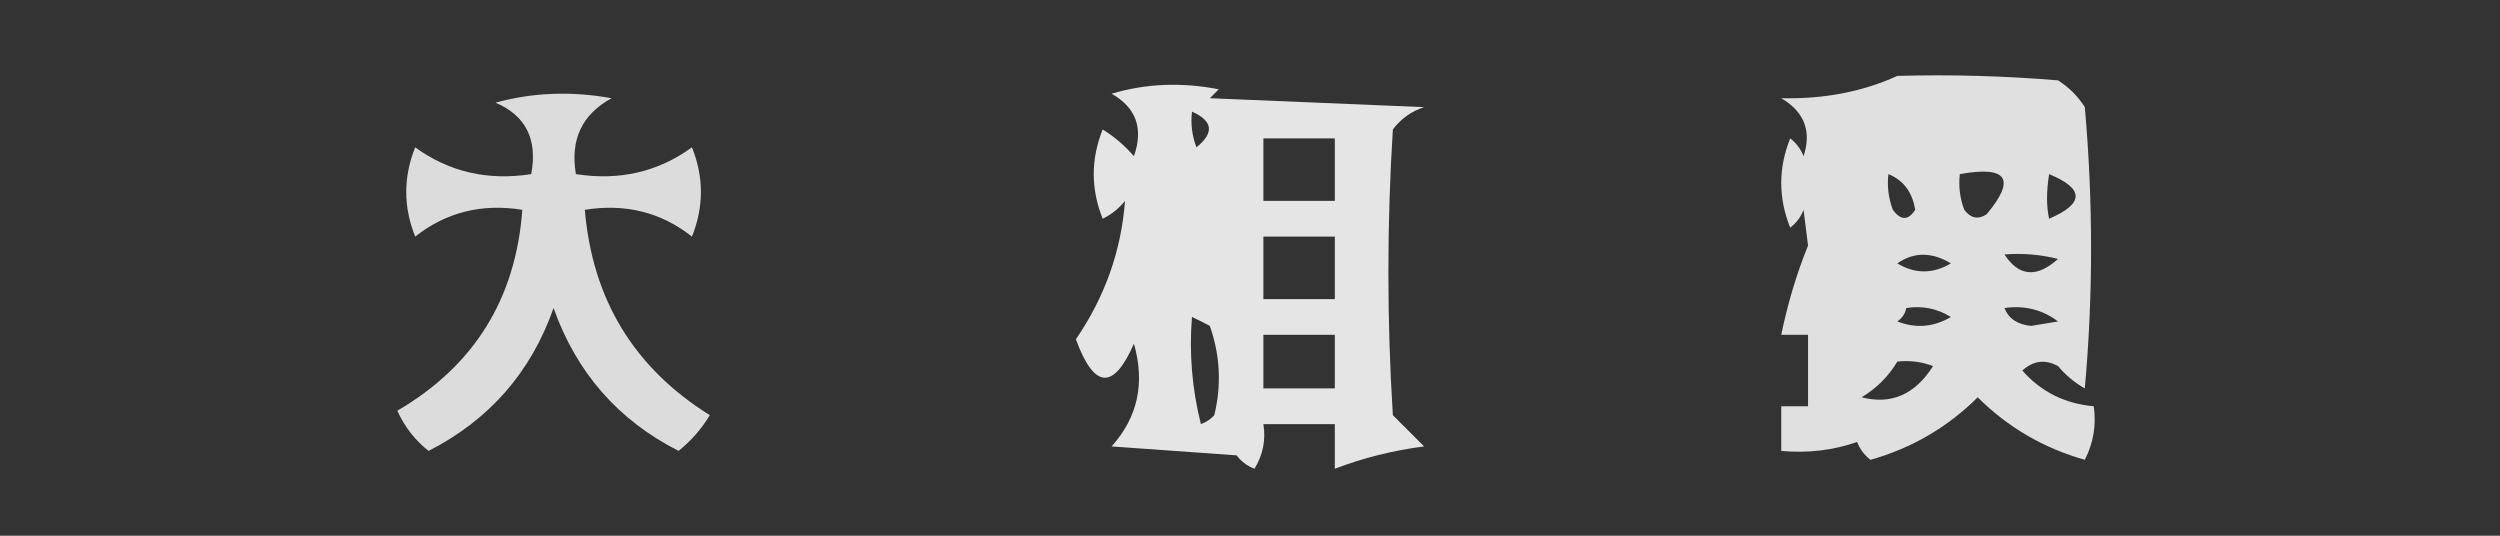 <?xml version="1.0" encoding="UTF-8"?>
<!DOCTYPE svg PUBLIC "-//W3C//DTD SVG 1.1//EN" "http://www.w3.org/Graphics/SVG/1.1/DTD/svg11.dtd">
<svg xmlns="http://www.w3.org/2000/svg" version="1.1" width="280px" height="60px" style="shape-rendering:geometricPrecision; text-rendering:geometricPrecision; image-rendering:optimizeQuality; fill-rule:evenodd; clip-rule:evenodd" xmlns:xlink="http://www.w3.org/1999/xlink">
<rect width="100%" height="100%" fill="#333333" stroke="none"/>
<g><path style="opacity:0.844" fill="#fefffe" d="M 212.5,8.5 C 218.509,8.334 224.509,8.501 230.5,9C 231.728,9.779 232.728,10.779 233.5,12C 234.435,22.588 234.435,33.088 233.5,43.5C 232.354,42.855 231.354,42.022 230.5,41C 229.056,40.219 227.723,40.386 226.5,41.5C 228.607,43.887 231.273,45.22 234.5,45.5C 234.799,47.604 234.466,49.604 233.5,51.5C 228.876,50.19 224.876,47.856 221.5,44.5C 218.124,47.856 214.124,50.19 209.5,51.5C 208.808,50.975 208.308,50.308 208,49.5C 205.281,50.444 202.448,50.777 199.5,50.5C 199.5,48.833 199.5,47.167 199.5,45.5C 200.5,45.5 201.5,45.5 202.5,45.5C 202.5,42.833 202.5,40.167 202.5,37.5C 201.5,37.5 200.5,37.5 199.5,37.5C 200.213,34.022 201.213,30.689 202.5,27.5C 202.333,26.167 202.167,24.833 202,23.5C 201.692,24.308 201.192,24.975 200.5,25.5C 199.167,22.167 199.167,18.833 200.5,15.5C 201.192,16.025 201.692,16.692 202,17.5C 202.92,14.692 202.087,12.525 199.5,11C 204.28,11.108 208.614,10.275 212.5,8.5 Z M 211.5,19.5 C 213.185,20.184 214.185,21.517 214.5,23.5C 213.726,24.711 212.893,24.711 212,23.5C 211.51,22.207 211.343,20.873 211.5,19.5 Z M 219.5,19.5 C 224.819,18.543 225.819,20.043 222.5,24C 221.551,24.617 220.718,24.451 220,23.5C 219.51,22.207 219.343,20.873 219.5,19.5 Z M 229.5,19.5 C 233.458,21.133 233.458,22.8 229.5,24.5C 229.193,23.113 229.193,21.446 229.5,19.5 Z M 212.5,29.5 C 214.364,28.207 216.364,28.207 218.5,29.5C 216.484,30.694 214.484,30.694 212.5,29.5 Z M 224.5,28.5 C 226.527,28.338 228.527,28.505 230.5,29C 228.121,31.142 226.121,30.976 224.5,28.5 Z M 213.5,34.5 C 215.288,34.215 216.955,34.548 218.5,35.5C 216.579,36.641 214.579,36.808 212.5,36C 213.056,35.617 213.389,35.117 213.5,34.5 Z M 224.5,34.5 C 226.75,34.181 228.75,34.681 230.5,36C 229.5,36.167 228.5,36.333 227.5,36.5C 225.97,36.36 224.97,35.694 224.5,34.5 Z M 212.5,40.5 C 213.873,40.343 215.207,40.51 216.5,41C 214.493,44.181 211.826,45.348 208.5,44.5C 210.188,43.479 211.521,42.145 212.5,40.5 Z"/></g>
<g><path style="opacity:0.871" fill="#fefffe" d="M 124.5,10.5 C 128.311,9.355 132.311,9.188 136.5,10C 136.167,10.333 135.833,10.667 135.5,11C 143.5,11.333 151.5,11.667 159.5,12C 158.069,12.465 156.903,13.299 156,14.5C 155.333,25.167 155.333,35.833 156,46.5C 157.167,47.667 158.333,48.833 159.5,50C 156.025,50.447 152.691,51.28 149.5,52.5C 149.5,50.833 149.5,49.167 149.5,47.5C 146.833,47.5 144.167,47.5 141.5,47.5C 141.785,49.288 141.452,50.955 140.5,52.5C 139.692,52.192 139.025,51.692 138.5,51C 133.833,50.667 129.167,50.333 124.5,50C 127.428,46.743 128.262,42.909 127,38.5C 124.705,43.734 122.538,43.568 120.5,38C 123.746,33.257 125.58,28.09 126,22.5C 125.311,23.357 124.478,24.023 123.5,24.5C 122.167,21.167 122.167,17.833 123.5,14.5C 124.814,15.313 125.981,16.313 127,17.5C 128.087,14.386 127.254,12.053 124.5,10.5 Z M 133.5,12.5 C 135.852,13.543 136.019,14.876 134,16.5C 133.51,15.207 133.343,13.873 133.5,12.5 Z M 141.5,15.5 C 144.167,15.5 146.833,15.5 149.5,15.5C 149.5,17.833 149.5,20.167 149.5,22.5C 146.833,22.5 144.167,22.5 141.5,22.5C 141.5,20.167 141.5,17.833 141.5,15.5 Z M 141.5,26.5 C 144.167,26.5 146.833,26.5 149.5,26.5C 149.5,28.833 149.5,31.167 149.5,33.5C 146.833,33.5 144.167,33.5 141.5,33.5C 141.5,31.167 141.5,28.833 141.5,26.5 Z M 133.5,35.5 C 134.15,35.804 134.817,36.137 135.5,36.5C 136.657,39.784 136.824,43.118 136,46.5C 135.586,46.957 135.086,47.291 134.5,47.5C 133.509,43.555 133.176,39.555 133.5,35.5 Z M 141.5,37.5 C 144.167,37.5 146.833,37.5 149.5,37.5C 149.5,39.5 149.5,41.5 149.5,43.5C 146.833,43.5 144.167,43.5 141.5,43.5C 141.5,41.5 141.5,39.5 141.5,37.5 Z"/></g>
<g><path style="opacity:0.826" fill="#fefffe" d="M 55.5,11.5 C 59.646,10.353 63.98,10.186 68.5,11C 65.179,12.812 63.845,15.645 64.5,19.5C 69.361,20.261 73.695,19.261 77.5,16.5C 78.833,19.833 78.833,23.167 77.5,26.5C 74.041,23.769 70.041,22.769 65.5,23.5C 66.35,33.541 71.017,41.208 79.5,46.5C 78.561,48.053 77.394,49.387 76,50.5C 69.228,47.058 64.561,41.724 62,34.5C 59.466,41.7 54.8,47.034 48,50.5C 46.48,49.303 45.313,47.803 44.5,46C 53.096,40.98 57.763,33.48 58.5,23.5C 53.959,22.769 49.959,23.769 46.5,26.5C 45.167,23.167 45.167,19.833 46.5,16.5C 50.305,19.261 54.639,20.261 59.5,19.5C 60.223,15.61 58.89,12.944 55.5,11.5 Z"/></g>
</svg>
